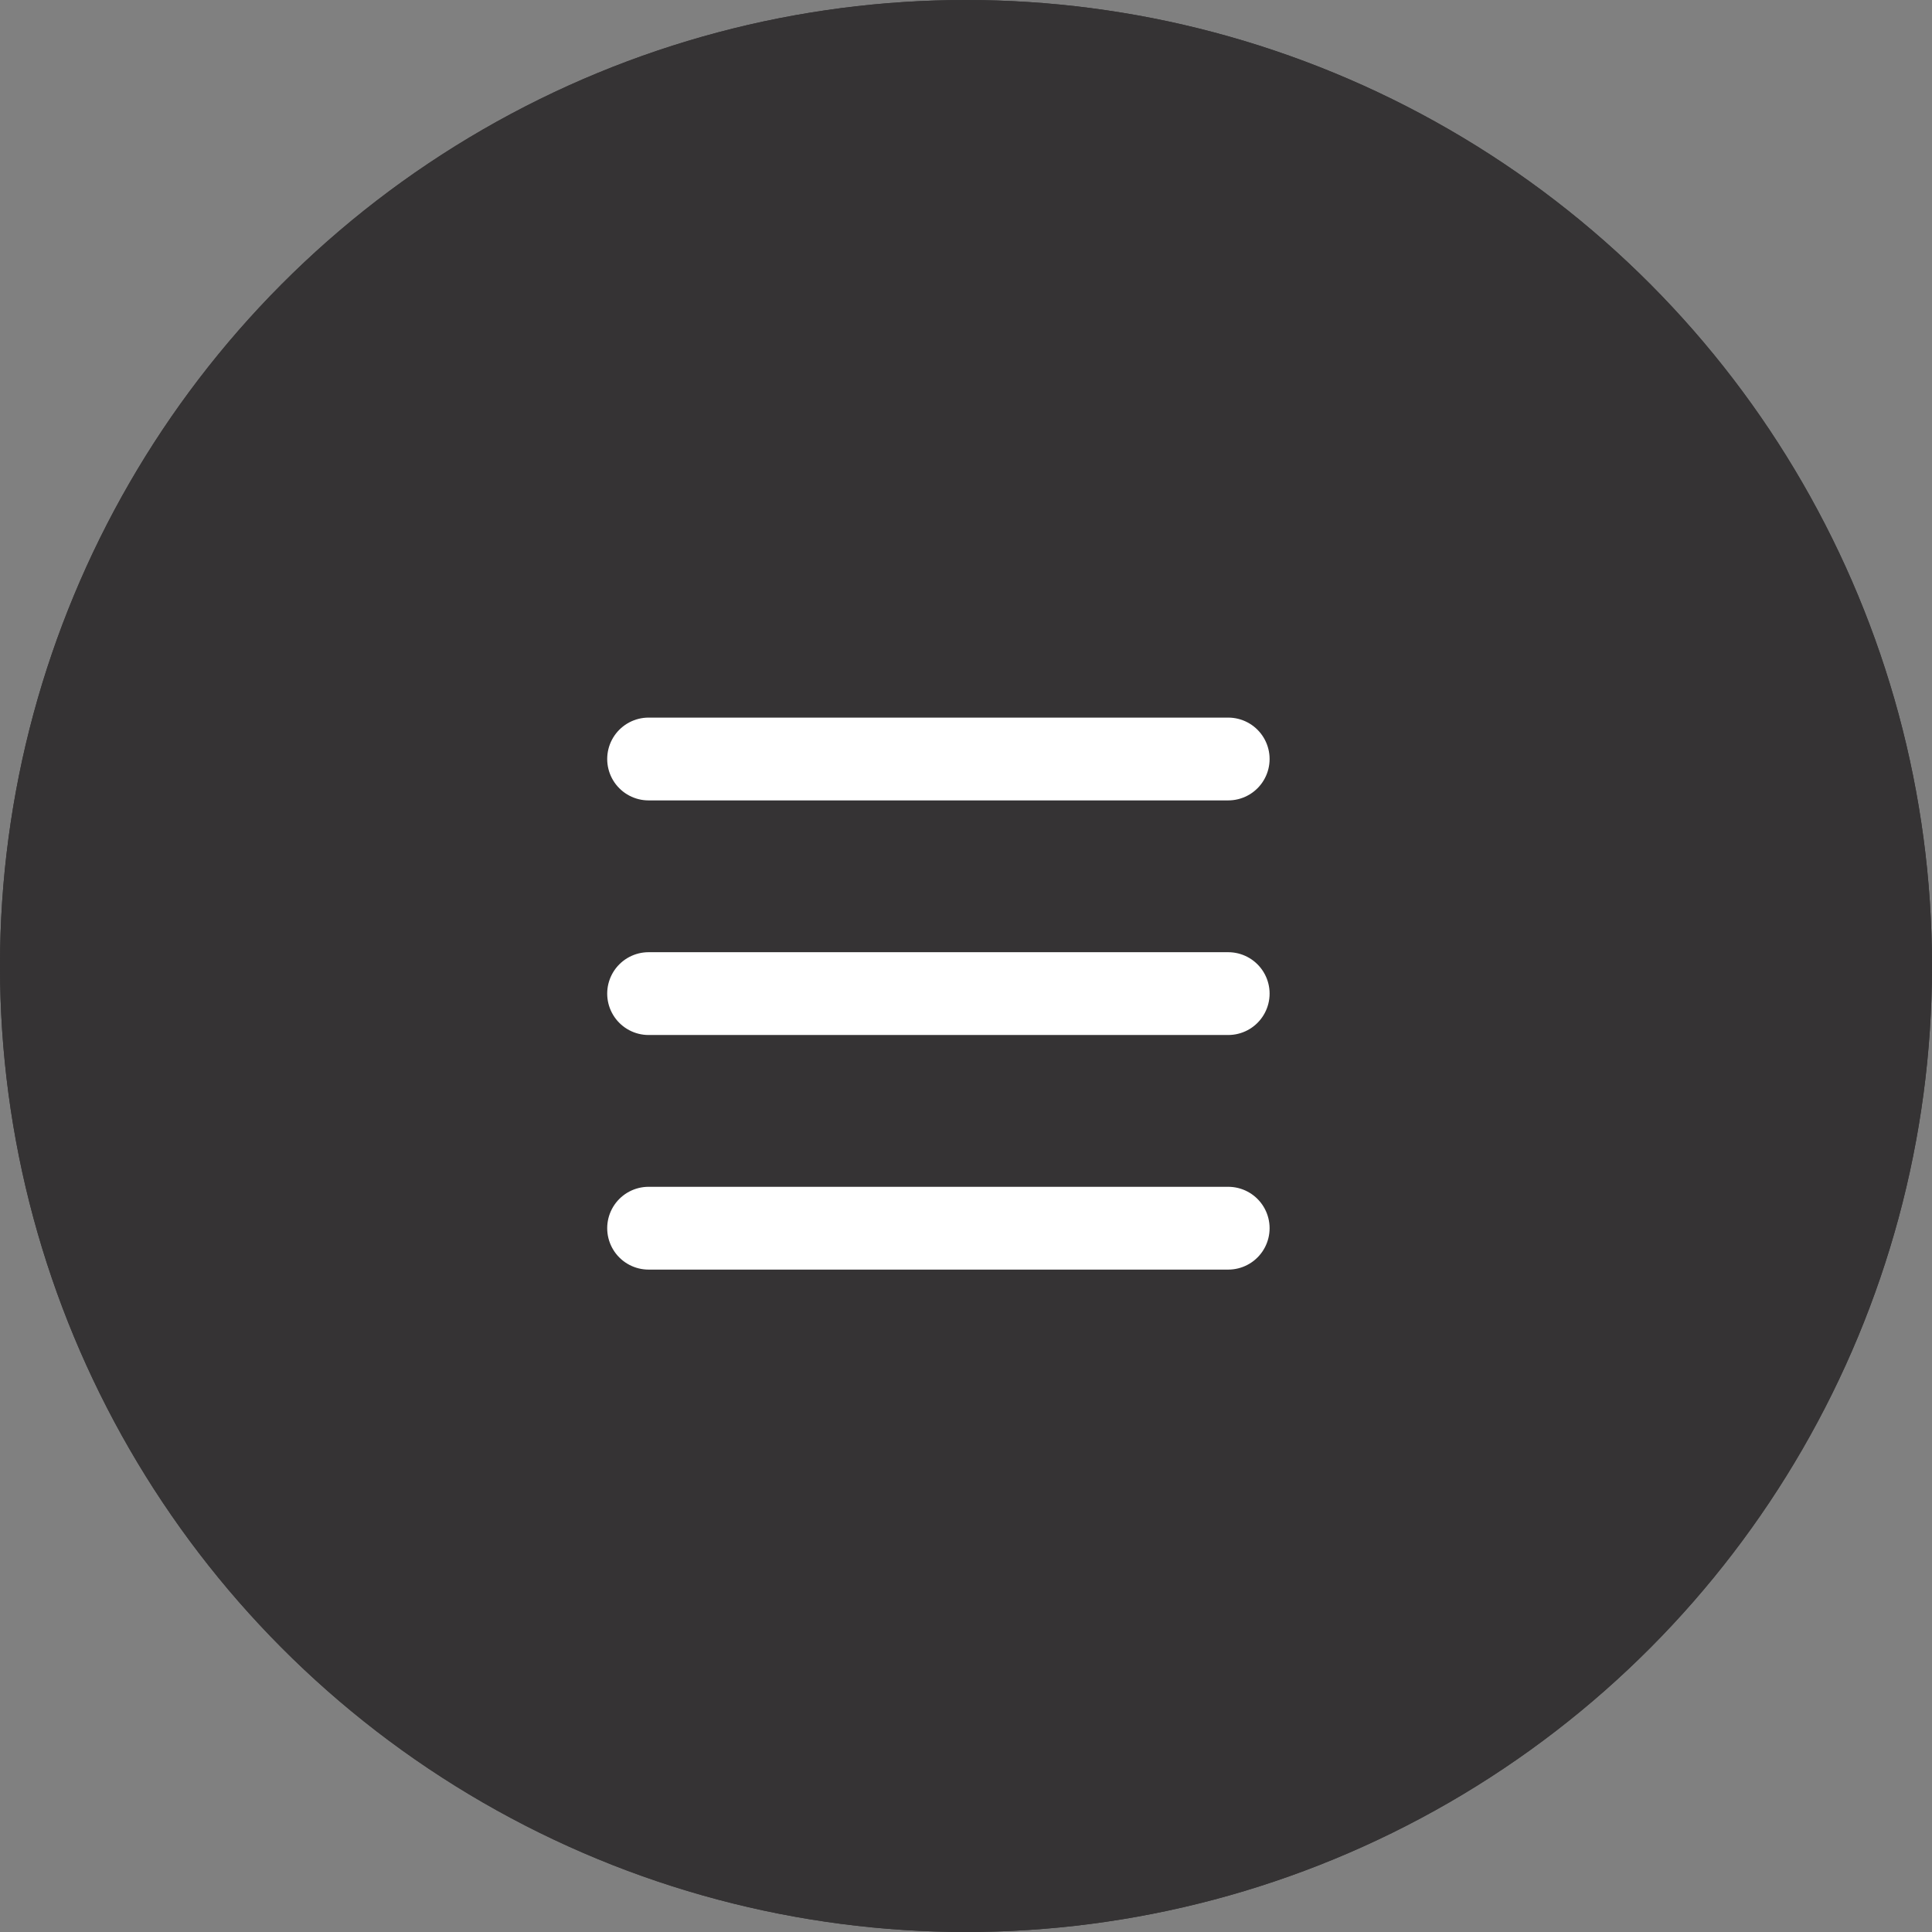 <svg width="35" height="35" viewBox="0 0 35 35" fill="none" xmlns="http://www.w3.org/2000/svg">
<rect x="0" y="0" width="35" height="35" fill="#808080" stroke="none"/>
<circle cx="17.5" cy="17.5" r="17.5" fill="#353334"/>
<circle cx="17.5" cy="17.5" r="17.5" fill="#353334"/>
<path d="M22.25 13.75H11.75" stroke="white" stroke-width="1.5" stroke-linecap="round" stroke-linejoin="round"/>
<path d="M22.25 18H11.75" stroke="white" stroke-width="1.5" stroke-linecap="round" stroke-linejoin="round"/>
<path d="M22.25 22.25H11.75" stroke="white" stroke-width="1.5" stroke-linecap="round" stroke-linejoin="round"/>
</svg>
